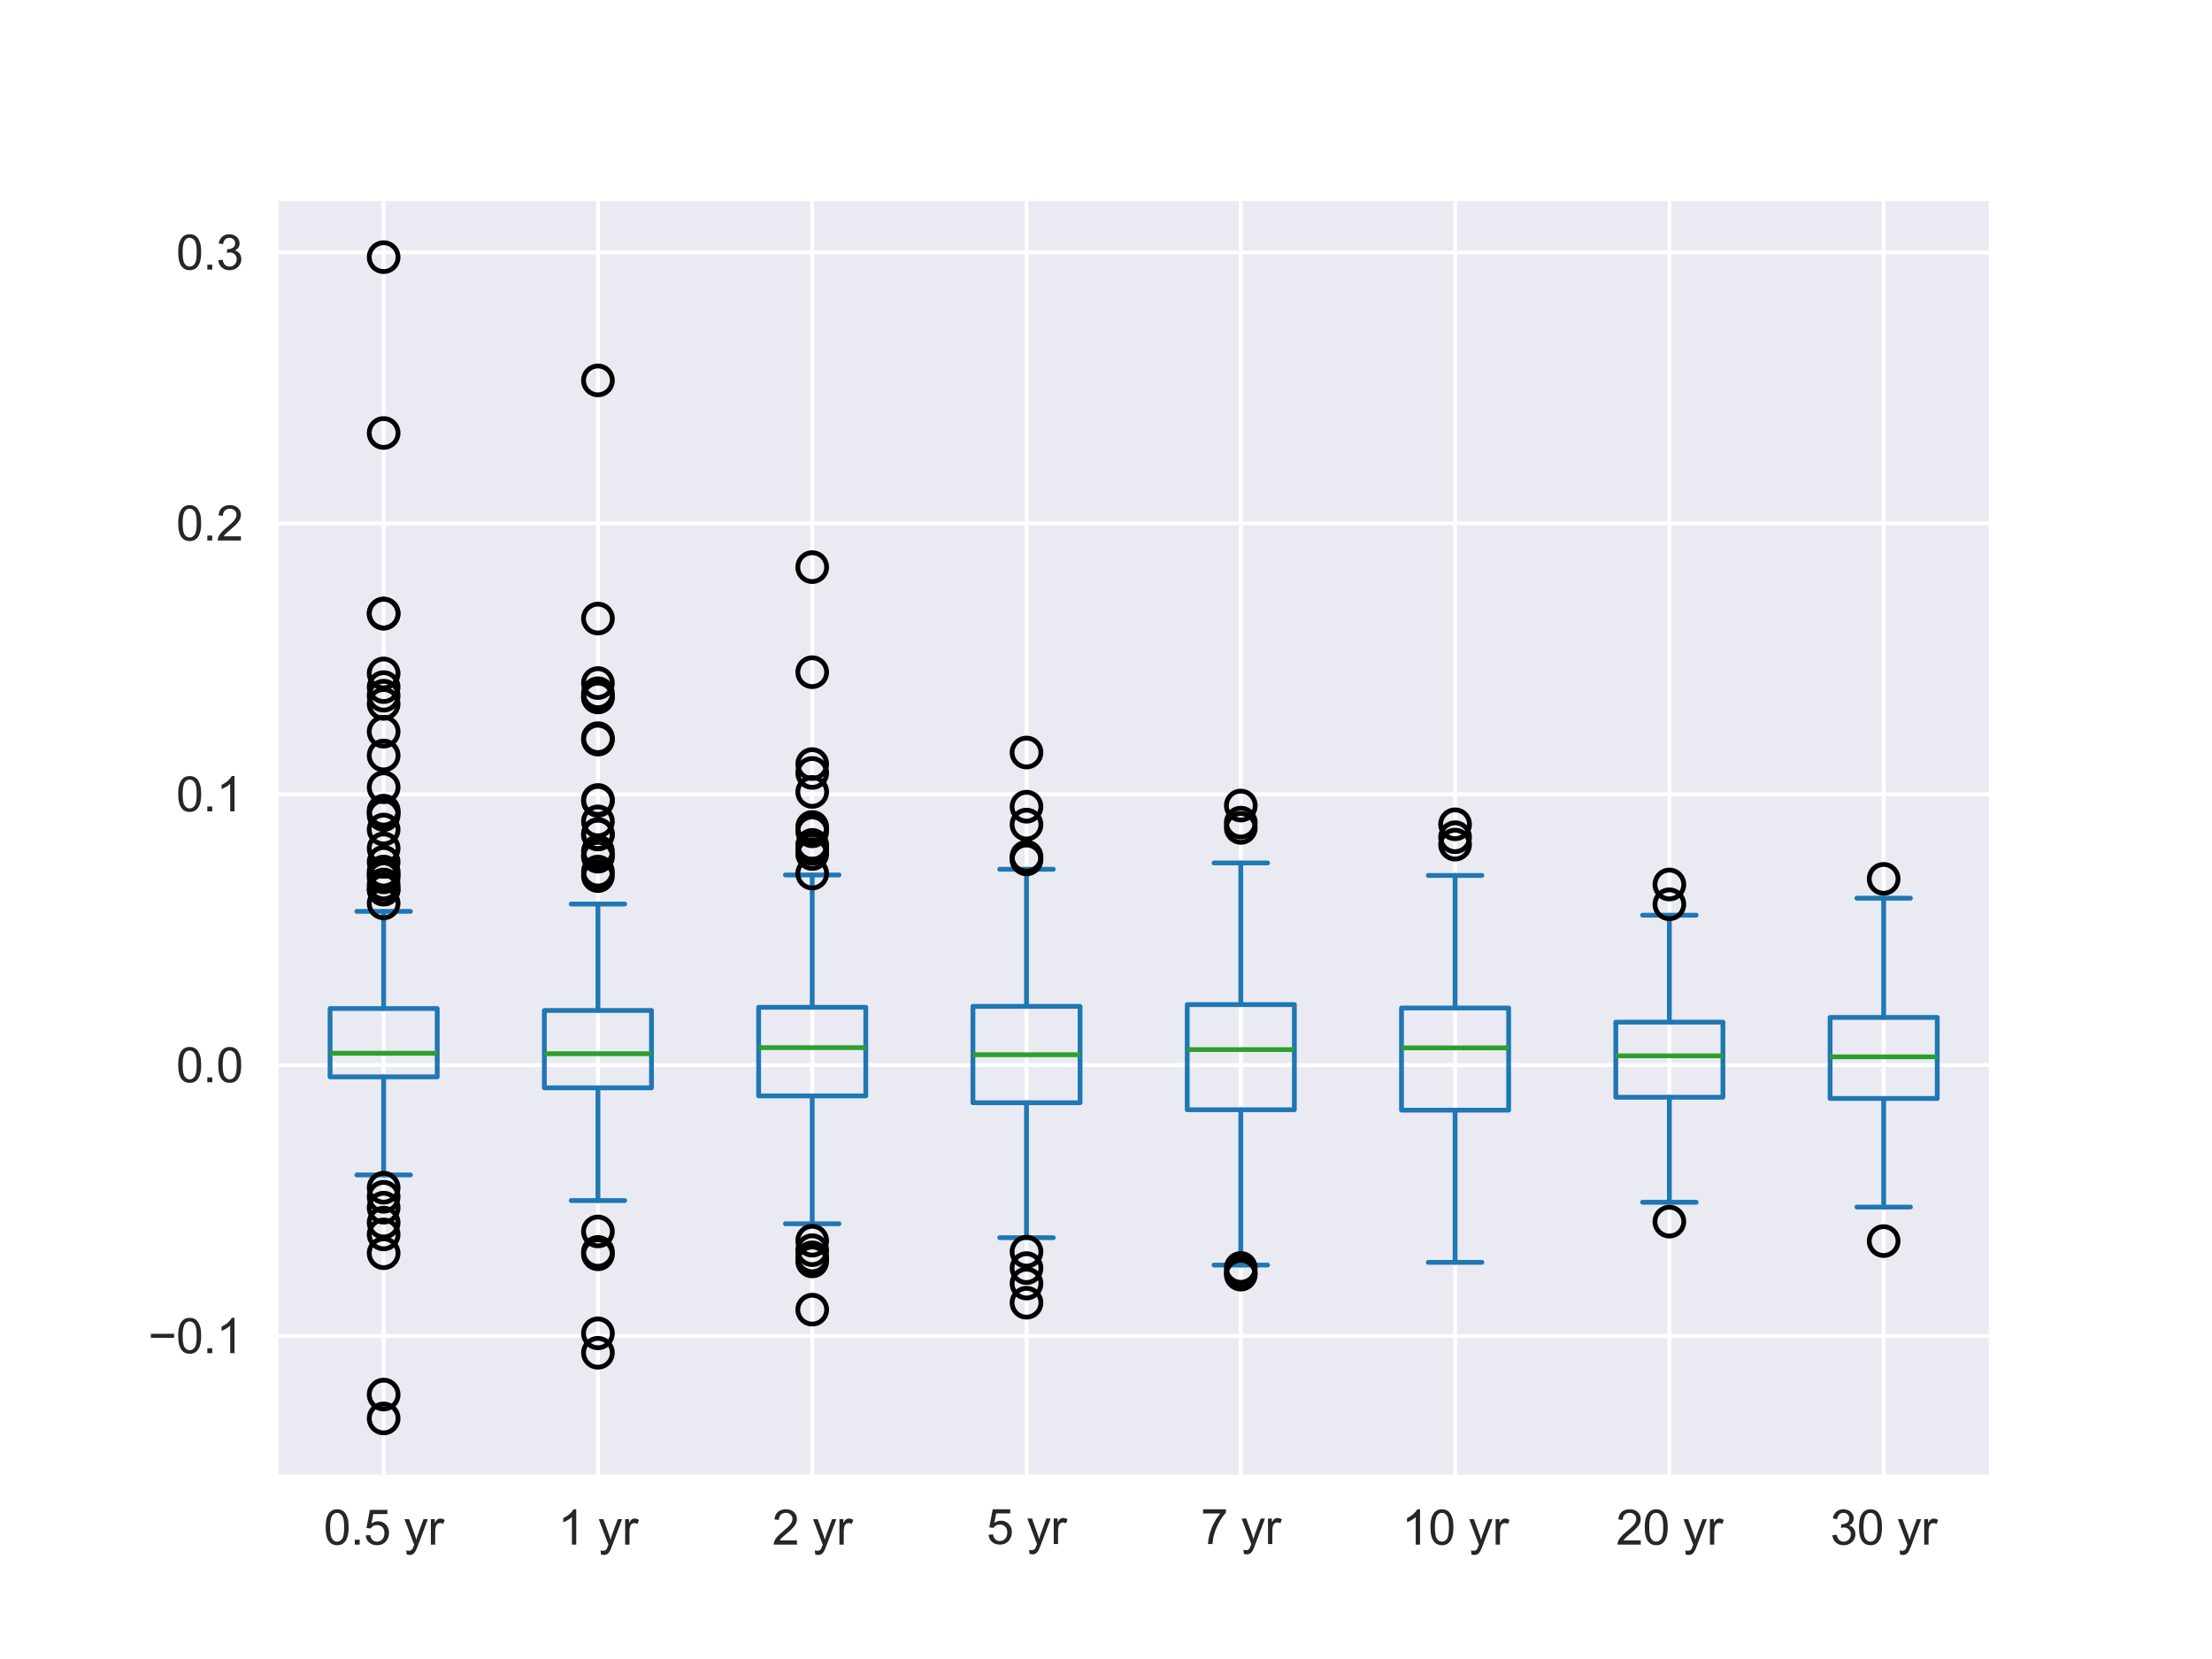 <?xml version="1.0" encoding="utf-8" standalone="no"?>
<!DOCTYPE svg PUBLIC "-//W3C//DTD SVG 1.1//EN"
  "http://www.w3.org/Graphics/SVG/1.1/DTD/svg11.dtd">
<svg xmlns:xlink="http://www.w3.org/1999/xlink" width="460.8pt" height="345.6pt" viewBox="0 0 460.8 345.6" xmlns="http://www.w3.org/2000/svg" version="1.1">
 <defs>
  <style type="text/css">*{stroke-linejoin: round; stroke-linecap: butt}</style>
 </defs>
 <g id="figure_1">
  <g id="patch_1">
   <path d="M 0 345.6 
L 460.8 345.6 
L 460.8 0 
L 0 0 
z
" style="fill: #ffffff"/>
  </g>
  <g id="axes_1">
   <g id="patch_2">
    <path d="M 57.6 307.584 
L 414.72 307.584 
L 414.72 41.472 
L 57.6 41.472 
z
" style="fill: #eaeaf2"/>
   </g>
   <g id="matplotlib.axis_1">
    <g id="xtick_1">
     <g id="line2d_1">
      <path d="M 79.92 307.584 
L 79.92 41.472 
" clip-path="url(#p2cd235a891)" style="fill: none; stroke: #ffffff; stroke-width: 0.8; stroke-linecap: round"/>
     </g>
     <g id="text_1">
      <!-- 0.5 yr -->
      <g style="fill: #262626" transform="translate(67.416 321.772) scale(0.1 -0.1)">
       <defs>
        <path id="ArialMT-30" d="M 266 2259 
Q 266 3072 433 3567 
Q 600 4063 929 4331 
Q 1259 4600 1759 4600 
Q 2128 4600 2406 4451 
Q 2684 4303 2865 4023 
Q 3047 3744 3150 3342 
Q 3253 2941 3253 2259 
Q 3253 1453 3087 958 
Q 2922 463 2592 192 
Q 2263 -78 1759 -78 
Q 1097 -78 719 397 
Q 266 969 266 2259 
z
M 844 2259 
Q 844 1131 1108 757 
Q 1372 384 1759 384 
Q 2147 384 2411 759 
Q 2675 1134 2675 2259 
Q 2675 3391 2411 3762 
Q 2147 4134 1753 4134 
Q 1366 4134 1134 3806 
Q 844 3388 844 2259 
z
" transform="scale(0.016)"/>
        <path id="ArialMT-2e" d="M 581 0 
L 581 641 
L 1222 641 
L 1222 0 
L 581 0 
z
" transform="scale(0.016)"/>
        <path id="ArialMT-35" d="M 266 1200 
L 856 1250 
Q 922 819 1161 601 
Q 1400 384 1738 384 
Q 2144 384 2425 690 
Q 2706 997 2706 1503 
Q 2706 1984 2436 2262 
Q 2166 2541 1728 2541 
Q 1456 2541 1237 2417 
Q 1019 2294 894 2097 
L 366 2166 
L 809 4519 
L 3088 4519 
L 3088 3981 
L 1259 3981 
L 1013 2750 
Q 1425 3038 1878 3038 
Q 2478 3038 2890 2622 
Q 3303 2206 3303 1553 
Q 3303 931 2941 478 
Q 2500 -78 1738 -78 
Q 1113 -78 717 272 
Q 322 622 266 1200 
z
" transform="scale(0.016)"/>
        <path id="ArialMT-20" transform="scale(0.016)"/>
        <path id="ArialMT-79" d="M 397 -1278 
L 334 -750 
Q 519 -800 656 -800 
Q 844 -800 956 -737 
Q 1069 -675 1141 -563 
Q 1194 -478 1313 -144 
Q 1328 -97 1363 -6 
L 103 3319 
L 709 3319 
L 1400 1397 
Q 1534 1031 1641 628 
Q 1738 1016 1872 1384 
L 2581 3319 
L 3144 3319 
L 1881 -56 
Q 1678 -603 1566 -809 
Q 1416 -1088 1222 -1217 
Q 1028 -1347 759 -1347 
Q 597 -1347 397 -1278 
z
" transform="scale(0.016)"/>
        <path id="ArialMT-72" d="M 416 0 
L 416 3319 
L 922 3319 
L 922 2816 
Q 1116 3169 1280 3281 
Q 1444 3394 1641 3394 
Q 1925 3394 2219 3213 
L 2025 2691 
Q 1819 2813 1613 2813 
Q 1428 2813 1281 2702 
Q 1134 2591 1072 2394 
Q 978 2094 978 1738 
L 978 0 
L 416 0 
z
" transform="scale(0.016)"/>
       </defs>
       <use xlink:href="#ArialMT-30"/>
       <use xlink:href="#ArialMT-2e" x="55.615"/>
       <use xlink:href="#ArialMT-35" x="83.398"/>
       <use xlink:href="#ArialMT-20" x="139.014"/>
       <use xlink:href="#ArialMT-79" x="166.797"/>
       <use xlink:href="#ArialMT-72" x="216.797"/>
      </g>
     </g>
    </g>
    <g id="xtick_2">
     <g id="line2d_2">
      <path d="M 124.56 307.584 
L 124.56 41.472 
" clip-path="url(#p2cd235a891)" style="fill: none; stroke: #ffffff; stroke-width: 0.8; stroke-linecap: round"/>
     </g>
     <g id="text_2">
      <!-- 1 yr -->
      <g style="fill: #262626" transform="translate(116.226 321.772) scale(0.1 -0.1)">
       <defs>
        <path id="ArialMT-31" d="M 2384 0 
L 1822 0 
L 1822 3584 
Q 1619 3391 1289 3197 
Q 959 3003 697 2906 
L 697 3450 
Q 1169 3672 1522 3987 
Q 1875 4303 2022 4600 
L 2384 4600 
L 2384 0 
z
" transform="scale(0.016)"/>
       </defs>
       <use xlink:href="#ArialMT-31"/>
       <use xlink:href="#ArialMT-20" x="55.615"/>
       <use xlink:href="#ArialMT-79" x="83.398"/>
       <use xlink:href="#ArialMT-72" x="133.398"/>
      </g>
     </g>
    </g>
    <g id="xtick_3">
     <g id="line2d_3">
      <path d="M 169.2 307.584 
L 169.2 41.472 
" clip-path="url(#p2cd235a891)" style="fill: none; stroke: #ffffff; stroke-width: 0.8; stroke-linecap: round"/>
     </g>
     <g id="text_3">
      <!-- 2 yr -->
      <g style="fill: #262626" transform="translate(160.866 321.772) scale(0.1 -0.1)">
       <defs>
        <path id="ArialMT-32" d="M 3222 541 
L 3222 0 
L 194 0 
Q 188 203 259 391 
Q 375 700 629 1000 
Q 884 1300 1366 1694 
Q 2113 2306 2375 2664 
Q 2638 3022 2638 3341 
Q 2638 3675 2398 3904 
Q 2159 4134 1775 4134 
Q 1369 4134 1125 3890 
Q 881 3647 878 3216 
L 300 3275 
Q 359 3922 746 4261 
Q 1134 4600 1788 4600 
Q 2447 4600 2831 4234 
Q 3216 3869 3216 3328 
Q 3216 3053 3103 2787 
Q 2991 2522 2730 2228 
Q 2469 1934 1863 1422 
Q 1356 997 1212 845 
Q 1069 694 975 541 
L 3222 541 
z
" transform="scale(0.016)"/>
       </defs>
       <use xlink:href="#ArialMT-32"/>
       <use xlink:href="#ArialMT-20" x="55.615"/>
       <use xlink:href="#ArialMT-79" x="83.398"/>
       <use xlink:href="#ArialMT-72" x="133.398"/>
      </g>
     </g>
    </g>
    <g id="xtick_4">
     <g id="line2d_4">
      <path d="M 213.84 307.584 
L 213.84 41.472 
" clip-path="url(#p2cd235a891)" style="fill: none; stroke: #ffffff; stroke-width: 0.8; stroke-linecap: round"/>
     </g>
     <g id="text_4">
      <!-- 5 yr -->
      <g style="fill: #262626" transform="translate(205.506 321.645) scale(0.1 -0.1)">
       <use xlink:href="#ArialMT-35"/>
       <use xlink:href="#ArialMT-20" x="55.615"/>
       <use xlink:href="#ArialMT-79" x="83.398"/>
       <use xlink:href="#ArialMT-72" x="133.398"/>
      </g>
     </g>
    </g>
    <g id="xtick_5">
     <g id="line2d_5">
      <path d="M 258.48 307.584 
L 258.48 41.472 
" clip-path="url(#p2cd235a891)" style="fill: none; stroke: #ffffff; stroke-width: 0.8; stroke-linecap: round"/>
     </g>
     <g id="text_5">
      <!-- 7 yr -->
      <g style="fill: #262626" transform="translate(250.146 321.65) scale(0.1 -0.1)">
       <defs>
        <path id="ArialMT-37" d="M 303 3981 
L 303 4522 
L 3269 4522 
L 3269 4084 
Q 2831 3619 2401 2847 
Q 1972 2075 1738 1259 
Q 1569 684 1522 0 
L 944 0 
Q 953 541 1156 1306 
Q 1359 2072 1739 2783 
Q 2119 3494 2547 3981 
L 303 3981 
z
" transform="scale(0.016)"/>
       </defs>
       <use xlink:href="#ArialMT-37"/>
       <use xlink:href="#ArialMT-20" x="55.615"/>
       <use xlink:href="#ArialMT-79" x="83.398"/>
       <use xlink:href="#ArialMT-72" x="133.398"/>
      </g>
     </g>
    </g>
    <g id="xtick_6">
     <g id="line2d_6">
      <path d="M 303.12 307.584 
L 303.12 41.472 
" clip-path="url(#p2cd235a891)" style="fill: none; stroke: #ffffff; stroke-width: 0.8; stroke-linecap: round"/>
     </g>
     <g id="text_6">
      <!-- 10 yr -->
      <g style="fill: #262626" transform="translate(292.005 321.772) scale(0.1 -0.1)">
       <use xlink:href="#ArialMT-31"/>
       <use xlink:href="#ArialMT-30" x="55.615"/>
       <use xlink:href="#ArialMT-20" x="111.23"/>
       <use xlink:href="#ArialMT-79" x="139.014"/>
       <use xlink:href="#ArialMT-72" x="189.014"/>
      </g>
     </g>
    </g>
    <g id="xtick_7">
     <g id="line2d_7">
      <path d="M 347.76 307.584 
L 347.76 41.472 
" clip-path="url(#p2cd235a891)" style="fill: none; stroke: #ffffff; stroke-width: 0.8; stroke-linecap: round"/>
     </g>
     <g id="text_7">
      <!-- 20 yr -->
      <g style="fill: #262626" transform="translate(336.645 321.772) scale(0.1 -0.1)">
       <use xlink:href="#ArialMT-32"/>
       <use xlink:href="#ArialMT-30" x="55.615"/>
       <use xlink:href="#ArialMT-20" x="111.23"/>
       <use xlink:href="#ArialMT-79" x="139.014"/>
       <use xlink:href="#ArialMT-72" x="189.014"/>
      </g>
     </g>
    </g>
    <g id="xtick_8">
     <g id="line2d_8">
      <path d="M 392.4 307.584 
L 392.4 41.472 
" clip-path="url(#p2cd235a891)" style="fill: none; stroke: #ffffff; stroke-width: 0.8; stroke-linecap: round"/>
     </g>
     <g id="text_8">
      <!-- 30 yr -->
      <g style="fill: #262626" transform="translate(381.285 321.772) scale(0.1 -0.1)">
       <defs>
        <path id="ArialMT-33" d="M 269 1209 
L 831 1284 
Q 928 806 1161 595 
Q 1394 384 1728 384 
Q 2125 384 2398 659 
Q 2672 934 2672 1341 
Q 2672 1728 2419 1979 
Q 2166 2231 1775 2231 
Q 1616 2231 1378 2169 
L 1441 2663 
Q 1497 2656 1531 2656 
Q 1891 2656 2178 2843 
Q 2466 3031 2466 3422 
Q 2466 3731 2256 3934 
Q 2047 4138 1716 4138 
Q 1388 4138 1169 3931 
Q 950 3725 888 3313 
L 325 3413 
Q 428 3978 793 4289 
Q 1159 4600 1703 4600 
Q 2078 4600 2393 4439 
Q 2709 4278 2876 4000 
Q 3044 3722 3044 3409 
Q 3044 3113 2884 2869 
Q 2725 2625 2413 2481 
Q 2819 2388 3044 2092 
Q 3269 1797 3269 1353 
Q 3269 753 2831 336 
Q 2394 -81 1725 -81 
Q 1122 -81 723 278 
Q 325 638 269 1209 
z
" transform="scale(0.016)"/>
       </defs>
       <use xlink:href="#ArialMT-33"/>
       <use xlink:href="#ArialMT-30" x="55.615"/>
       <use xlink:href="#ArialMT-20" x="111.23"/>
       <use xlink:href="#ArialMT-79" x="139.014"/>
       <use xlink:href="#ArialMT-72" x="189.014"/>
      </g>
     </g>
    </g>
   </g>
   <g id="matplotlib.axis_2">
    <g id="ytick_1">
     <g id="line2d_9">
      <path d="M 57.6 278.313 
L 414.72 278.313 
" clip-path="url(#p2cd235a891)" style="fill: none; stroke: #ffffff; stroke-width: 0.8; stroke-linecap: round"/>
     </g>
     <g id="text_9">
      <!-- −0.1 -->
      <g style="fill: #262626" transform="translate(30.859 281.891) scale(0.1 -0.1)">
       <defs>
        <path id="ArialMT-2212" d="M 3381 1997 
L 356 1997 
L 356 2522 
L 3381 2522 
L 3381 1997 
z
" transform="scale(0.016)"/>
       </defs>
       <use xlink:href="#ArialMT-2212"/>
       <use xlink:href="#ArialMT-30" x="58.398"/>
       <use xlink:href="#ArialMT-2e" x="114.014"/>
       <use xlink:href="#ArialMT-31" x="141.797"/>
      </g>
     </g>
    </g>
    <g id="ytick_2">
     <g id="line2d_10">
      <path d="M 57.6 221.879 
L 414.72 221.879 
" clip-path="url(#p2cd235a891)" style="fill: none; stroke: #ffffff; stroke-width: 0.8; stroke-linecap: round"/>
     </g>
     <g id="text_10">
      <!-- 0.0 -->
      <g style="fill: #262626" transform="translate(36.7 225.458) scale(0.1 -0.1)">
       <use xlink:href="#ArialMT-30"/>
       <use xlink:href="#ArialMT-2e" x="55.615"/>
       <use xlink:href="#ArialMT-30" x="83.398"/>
      </g>
     </g>
    </g>
    <g id="ytick_3">
     <g id="line2d_11">
      <path d="M 57.6 165.445 
L 414.72 165.445 
" clip-path="url(#p2cd235a891)" style="fill: none; stroke: #ffffff; stroke-width: 0.8; stroke-linecap: round"/>
     </g>
     <g id="text_11">
      <!-- 0.1 -->
      <g style="fill: #262626" transform="translate(36.7 169.024) scale(0.1 -0.1)">
       <use xlink:href="#ArialMT-30"/>
       <use xlink:href="#ArialMT-2e" x="55.615"/>
       <use xlink:href="#ArialMT-31" x="83.398"/>
      </g>
     </g>
    </g>
    <g id="ytick_4">
     <g id="line2d_12">
      <path d="M 57.6 109.012 
L 414.72 109.012 
" clip-path="url(#p2cd235a891)" style="fill: none; stroke: #ffffff; stroke-width: 0.8; stroke-linecap: round"/>
     </g>
     <g id="text_12">
      <!-- 0.2 -->
      <g style="fill: #262626" transform="translate(36.7 112.59) scale(0.1 -0.1)">
       <use xlink:href="#ArialMT-30"/>
       <use xlink:href="#ArialMT-2e" x="55.615"/>
       <use xlink:href="#ArialMT-32" x="83.398"/>
      </g>
     </g>
    </g>
    <g id="ytick_5">
     <g id="line2d_13">
      <path d="M 57.6 52.578 
L 414.72 52.578 
" clip-path="url(#p2cd235a891)" style="fill: none; stroke: #ffffff; stroke-width: 0.8; stroke-linecap: round"/>
     </g>
     <g id="text_13">
      <!-- 0.3 -->
      <g style="fill: #262626" transform="translate(36.7 56.157) scale(0.1 -0.1)">
       <use xlink:href="#ArialMT-30"/>
       <use xlink:href="#ArialMT-2e" x="55.615"/>
       <use xlink:href="#ArialMT-33" x="83.398"/>
      </g>
     </g>
    </g>
   </g>
   <g id="line2d_14">
    <path d="M 68.76 224.329 
L 91.08 224.329 
L 91.08 210.095 
L 68.76 210.095 
L 68.76 224.329 
" clip-path="url(#p2cd235a891)" style="fill: none; stroke: #1f77b4; stroke-linecap: round"/>
   </g>
   <g id="line2d_15">
    <path d="M 79.92 224.329 
L 79.92 244.757 
" clip-path="url(#p2cd235a891)" style="fill: none; stroke: #1f77b4; stroke-linecap: round"/>
   </g>
   <g id="line2d_16">
    <path d="M 79.92 210.095 
L 79.92 189.86 
" clip-path="url(#p2cd235a891)" style="fill: none; stroke: #1f77b4; stroke-linecap: round"/>
   </g>
   <g id="line2d_17">
    <path d="M 74.34 244.757 
L 85.5 244.757 
" clip-path="url(#p2cd235a891)" style="fill: none; stroke: #1f77b4; stroke-linecap: round"/>
   </g>
   <g id="line2d_18">
    <path d="M 74.34 189.86 
L 85.5 189.86 
" clip-path="url(#p2cd235a891)" style="fill: none; stroke: #1f77b4; stroke-linecap: round"/>
   </g>
   <g id="line2d_19">
    <defs>
     <path id="m61c71c6637" d="M 0 3 
C 0.796 3 1.559 2.684 2.121 2.121 
C 2.684 1.559 3 0.796 3 0 
C 3 -0.796 2.684 -1.559 2.121 -2.121 
C 1.559 -2.684 0.796 -3 0 -3 
C -0.796 -3 -1.559 -2.684 -2.121 -2.121 
C -2.684 -1.559 -3 -0.796 -3 0 
C -3 0.796 -2.684 1.559 -2.121 2.121 
C -1.559 2.684 -0.796 3 0 3 
z
" style="stroke: #000000"/>
    </defs>
    <g clip-path="url(#p2cd235a891)">
     <use xlink:href="#m61c71c6637" x="79.92" y="257.15" style="fill-opacity: 0; stroke: #000000"/>
     <use xlink:href="#m61c71c6637" x="79.92" y="251.581" style="fill-opacity: 0; stroke: #000000"/>
     <use xlink:href="#m61c71c6637" x="79.92" y="261.069" style="fill-opacity: 0; stroke: #000000"/>
     <use xlink:href="#m61c71c6637" x="79.92" y="290.514" style="fill-opacity: 0; stroke: #000000"/>
     <use xlink:href="#m61c71c6637" x="79.92" y="295.488" style="fill-opacity: 0; stroke: #000000"/>
     <use xlink:href="#m61c71c6637" x="79.92" y="254.689" style="fill-opacity: 0; stroke: #000000"/>
     <use xlink:href="#m61c71c6637" x="79.92" y="249.312" style="fill-opacity: 0; stroke: #000000"/>
     <use xlink:href="#m61c71c6637" x="79.92" y="247.425" style="fill-opacity: 0; stroke: #000000"/>
     <use xlink:href="#m61c71c6637" x="79.92" y="127.823" style="fill-opacity: 0; stroke: #000000"/>
     <use xlink:href="#m61c71c6637" x="79.92" y="181.569" style="fill-opacity: 0; stroke: #000000"/>
     <use xlink:href="#m61c71c6637" x="79.92" y="90.2" style="fill-opacity: 0; stroke: #000000"/>
     <use xlink:href="#m61c71c6637" x="79.92" y="157.383" style="fill-opacity: 0; stroke: #000000"/>
     <use xlink:href="#m61c71c6637" x="79.92" y="179.554" style="fill-opacity: 0; stroke: #000000"/>
     <use xlink:href="#m61c71c6637" x="79.92" y="143.134" style="fill-opacity: 0; stroke: #000000"/>
     <use xlink:href="#m61c71c6637" x="79.92" y="184.256" style="fill-opacity: 0; stroke: #000000"/>
     <use xlink:href="#m61c71c6637" x="79.92" y="127.823" style="fill-opacity: 0; stroke: #000000"/>
     <use xlink:href="#m61c71c6637" x="79.92" y="53.568" style="fill-opacity: 0; stroke: #000000"/>
     <use xlink:href="#m61c71c6637" x="79.92" y="182.137" style="fill-opacity: 0; stroke: #000000"/>
     <use xlink:href="#m61c71c6637" x="79.92" y="152.422" style="fill-opacity: 0; stroke: #000000"/>
     <use xlink:href="#m61c71c6637" x="79.92" y="169.786" style="fill-opacity: 0; stroke: #000000"/>
     <use xlink:href="#m61c71c6637" x="79.92" y="146.634" style="fill-opacity: 0; stroke: #000000"/>
     <use xlink:href="#m61c71c6637" x="79.92" y="172.806" style="fill-opacity: 0; stroke: #000000"/>
     <use xlink:href="#m61c71c6637" x="79.92" y="163.998" style="fill-opacity: 0; stroke: #000000"/>
     <use xlink:href="#m61c71c6637" x="79.92" y="140.288" style="fill-opacity: 0; stroke: #000000"/>
     <use xlink:href="#m61c71c6637" x="79.92" y="182.766" style="fill-opacity: 0; stroke: #000000"/>
     <use xlink:href="#m61c71c6637" x="79.92" y="188.187" style="fill-opacity: 0; stroke: #000000"/>
     <use xlink:href="#m61c71c6637" x="79.92" y="185.234" style="fill-opacity: 0; stroke: #000000"/>
     <use xlink:href="#m61c71c6637" x="79.92" y="168.875" style="fill-opacity: 0; stroke: #000000"/>
     <use xlink:href="#m61c71c6637" x="79.92" y="144.924" style="fill-opacity: 0; stroke: #000000"/>
     <use xlink:href="#m61c71c6637" x="79.92" y="176.732" style="fill-opacity: 0; stroke: #000000"/>
     <use xlink:href="#m61c71c6637" x="79.92" y="169.207" style="fill-opacity: 0; stroke: #000000"/>
     <use xlink:href="#m61c71c6637" x="79.92" y="185.339" style="fill-opacity: 0; stroke: #000000"/>
    </g>
   </g>
   <g id="line2d_20">
    <path d="M 113.4 226.616 
L 135.72 226.616 
L 135.72 210.503 
L 113.4 210.503 
L 113.4 226.616 
" clip-path="url(#p2cd235a891)" style="fill: none; stroke: #1f77b4; stroke-linecap: round"/>
   </g>
   <g id="line2d_21">
    <path d="M 124.56 226.616 
L 124.56 250.096 
" clip-path="url(#p2cd235a891)" style="fill: none; stroke: #1f77b4; stroke-linecap: round"/>
   </g>
   <g id="line2d_22">
    <path d="M 124.56 210.503 
L 124.56 188.324 
" clip-path="url(#p2cd235a891)" style="fill: none; stroke: #1f77b4; stroke-linecap: round"/>
   </g>
   <g id="line2d_23">
    <path d="M 118.98 250.096 
L 130.14 250.096 
" clip-path="url(#p2cd235a891)" style="fill: none; stroke: #1f77b4; stroke-linecap: round"/>
   </g>
   <g id="line2d_24">
    <path d="M 118.98 188.324 
L 130.14 188.324 
" clip-path="url(#p2cd235a891)" style="fill: none; stroke: #1f77b4; stroke-linecap: round"/>
   </g>
   <g id="line2d_25">
    <g clip-path="url(#p2cd235a891)">
     <use xlink:href="#m61c71c6637" x="124.56" y="256.531" style="fill-opacity: 0; stroke: #000000"/>
     <use xlink:href="#m61c71c6637" x="124.56" y="260.799" style="fill-opacity: 0; stroke: #000000"/>
     <use xlink:href="#m61c71c6637" x="124.56" y="281.808" style="fill-opacity: 0; stroke: #000000"/>
     <use xlink:href="#m61c71c6637" x="124.56" y="277.754" style="fill-opacity: 0; stroke: #000000"/>
     <use xlink:href="#m61c71c6637" x="124.56" y="261.293" style="fill-opacity: 0; stroke: #000000"/>
     <use xlink:href="#m61c71c6637" x="124.56" y="177.326" style="fill-opacity: 0; stroke: #000000"/>
     <use xlink:href="#m61c71c6637" x="124.56" y="166.822" style="fill-opacity: 0; stroke: #000000"/>
     <use xlink:href="#m61c71c6637" x="124.56" y="182.507" style="fill-opacity: 0; stroke: #000000"/>
     <use xlink:href="#m61c71c6637" x="124.56" y="173.85" style="fill-opacity: 0; stroke: #000000"/>
     <use xlink:href="#m61c71c6637" x="124.56" y="144.421" style="fill-opacity: 0; stroke: #000000"/>
     <use xlink:href="#m61c71c6637" x="124.56" y="153.769" style="fill-opacity: 0; stroke: #000000"/>
     <use xlink:href="#m61c71c6637" x="124.56" y="178.468" style="fill-opacity: 0; stroke: #000000"/>
     <use xlink:href="#m61c71c6637" x="124.56" y="181.569" style="fill-opacity: 0; stroke: #000000"/>
     <use xlink:href="#m61c71c6637" x="124.56" y="142.293" style="fill-opacity: 0; stroke: #000000"/>
     <use xlink:href="#m61c71c6637" x="124.56" y="79.244" style="fill-opacity: 0; stroke: #000000"/>
     <use xlink:href="#m61c71c6637" x="124.56" y="145.173" style="fill-opacity: 0; stroke: #000000"/>
     <use xlink:href="#m61c71c6637" x="124.56" y="128.856" style="fill-opacity: 0; stroke: #000000"/>
     <use xlink:href="#m61c71c6637" x="124.56" y="173.757" style="fill-opacity: 0; stroke: #000000"/>
     <use xlink:href="#m61c71c6637" x="124.56" y="145.29" style="fill-opacity: 0; stroke: #000000"/>
     <use xlink:href="#m61c71c6637" x="124.56" y="178.188" style="fill-opacity: 0; stroke: #000000"/>
     <use xlink:href="#m61c71c6637" x="124.56" y="166.646" style="fill-opacity: 0; stroke: #000000"/>
     <use xlink:href="#m61c71c6637" x="124.56" y="154.071" style="fill-opacity: 0; stroke: #000000"/>
     <use xlink:href="#m61c71c6637" x="124.56" y="171.108" style="fill-opacity: 0; stroke: #000000"/>
    </g>
   </g>
   <g id="line2d_26">
    <path d="M 158.04 228.298 
L 180.36 228.298 
L 180.36 209.835 
L 158.04 209.835 
L 158.04 228.298 
" clip-path="url(#p2cd235a891)" style="fill: none; stroke: #1f77b4; stroke-linecap: round"/>
   </g>
   <g id="line2d_27">
    <path d="M 169.2 228.298 
L 169.2 254.931 
" clip-path="url(#p2cd235a891)" style="fill: none; stroke: #1f77b4; stroke-linecap: round"/>
   </g>
   <g id="line2d_28">
    <path d="M 169.2 209.835 
L 169.2 182.276 
" clip-path="url(#p2cd235a891)" style="fill: none; stroke: #1f77b4; stroke-linecap: round"/>
   </g>
   <g id="line2d_29">
    <path d="M 163.62 254.931 
L 174.78 254.931 
" clip-path="url(#p2cd235a891)" style="fill: none; stroke: #1f77b4; stroke-linecap: round"/>
   </g>
   <g id="line2d_30">
    <path d="M 163.62 182.276 
L 174.78 182.276 
" clip-path="url(#p2cd235a891)" style="fill: none; stroke: #1f77b4; stroke-linecap: round"/>
   </g>
   <g id="line2d_31">
    <g clip-path="url(#p2cd235a891)">
     <use xlink:href="#m61c71c6637" x="169.2" y="258.456" style="fill-opacity: 0; stroke: #000000"/>
     <use xlink:href="#m61c71c6637" x="169.2" y="260.436" style="fill-opacity: 0; stroke: #000000"/>
     <use xlink:href="#m61c71c6637" x="169.2" y="261.929" style="fill-opacity: 0; stroke: #000000"/>
     <use xlink:href="#m61c71c6637" x="169.2" y="272.826" style="fill-opacity: 0; stroke: #000000"/>
     <use xlink:href="#m61c71c6637" x="169.2" y="262.773" style="fill-opacity: 0; stroke: #000000"/>
     <use xlink:href="#m61c71c6637" x="169.2" y="177.905" style="fill-opacity: 0; stroke: #000000"/>
     <use xlink:href="#m61c71c6637" x="169.2" y="172.267" style="fill-opacity: 0; stroke: #000000"/>
     <use xlink:href="#m61c71c6637" x="169.2" y="181.976" style="fill-opacity: 0; stroke: #000000"/>
     <use xlink:href="#m61c71c6637" x="169.2" y="161.019" style="fill-opacity: 0; stroke: #000000"/>
     <use xlink:href="#m61c71c6637" x="169.2" y="164.971" style="fill-opacity: 0; stroke: #000000"/>
     <use xlink:href="#m61c71c6637" x="169.2" y="118.141" style="fill-opacity: 0; stroke: #000000"/>
     <use xlink:href="#m61c71c6637" x="169.2" y="140.029" style="fill-opacity: 0; stroke: #000000"/>
     <use xlink:href="#m61c71c6637" x="169.2" y="173.18" style="fill-opacity: 0; stroke: #000000"/>
     <use xlink:href="#m61c71c6637" x="169.2" y="176.838" style="fill-opacity: 0; stroke: #000000"/>
     <use xlink:href="#m61c71c6637" x="169.2" y="176.014" style="fill-opacity: 0; stroke: #000000"/>
     <use xlink:href="#m61c71c6637" x="169.2" y="159.175" style="fill-opacity: 0; stroke: #000000"/>
    </g>
   </g>
   <g id="line2d_32">
    <path d="M 202.68 229.717 
L 225 229.717 
L 225 209.646 
L 202.68 209.646 
L 202.68 229.717 
" clip-path="url(#p2cd235a891)" style="fill: none; stroke: #1f77b4; stroke-linecap: round"/>
   </g>
   <g id="line2d_33">
    <path d="M 213.84 229.717 
L 213.84 257.834 
" clip-path="url(#p2cd235a891)" style="fill: none; stroke: #1f77b4; stroke-linecap: round"/>
   </g>
   <g id="line2d_34">
    <path d="M 213.84 209.646 
L 213.84 181.083 
" clip-path="url(#p2cd235a891)" style="fill: none; stroke: #1f77b4; stroke-linecap: round"/>
   </g>
   <g id="line2d_35">
    <path d="M 208.26 257.834 
L 219.42 257.834 
" clip-path="url(#p2cd235a891)" style="fill: none; stroke: #1f77b4; stroke-linecap: round"/>
   </g>
   <g id="line2d_36">
    <path d="M 208.26 181.083 
L 219.42 181.083 
" clip-path="url(#p2cd235a891)" style="fill: none; stroke: #1f77b4; stroke-linecap: round"/>
   </g>
   <g id="line2d_37">
    <g clip-path="url(#p2cd235a891)">
     <use xlink:href="#m61c71c6637" x="213.84" y="267.39" style="fill-opacity: 0; stroke: #000000"/>
     <use xlink:href="#m61c71c6637" x="213.84" y="271.382" style="fill-opacity: 0; stroke: #000000"/>
     <use xlink:href="#m61c71c6637" x="213.84" y="260.752" style="fill-opacity: 0; stroke: #000000"/>
     <use xlink:href="#m61c71c6637" x="213.84" y="264.171" style="fill-opacity: 0; stroke: #000000"/>
     <use xlink:href="#m61c71c6637" x="213.84" y="178.468" style="fill-opacity: 0; stroke: #000000"/>
     <use xlink:href="#m61c71c6637" x="213.84" y="156.763" style="fill-opacity: 0; stroke: #000000"/>
     <use xlink:href="#m61c71c6637" x="213.84" y="171.774" style="fill-opacity: 0; stroke: #000000"/>
     <use xlink:href="#m61c71c6637" x="213.84" y="179.018" style="fill-opacity: 0; stroke: #000000"/>
     <use xlink:href="#m61c71c6637" x="213.84" y="168.05" style="fill-opacity: 0; stroke: #000000"/>
     <use xlink:href="#m61c71c6637" x="213.84" y="178.94" style="fill-opacity: 0; stroke: #000000"/>
    </g>
   </g>
   <g id="line2d_38">
    <path d="M 247.32 231.179 
L 269.64 231.179 
L 269.64 209.277 
L 247.32 209.277 
L 247.32 231.179 
" clip-path="url(#p2cd235a891)" style="fill: none; stroke: #1f77b4; stroke-linecap: round"/>
   </g>
   <g id="line2d_39">
    <path d="M 258.48 231.179 
L 258.48 263.532 
" clip-path="url(#p2cd235a891)" style="fill: none; stroke: #1f77b4; stroke-linecap: round"/>
   </g>
   <g id="line2d_40">
    <path d="M 258.48 209.277 
L 258.48 179.764 
" clip-path="url(#p2cd235a891)" style="fill: none; stroke: #1f77b4; stroke-linecap: round"/>
   </g>
   <g id="line2d_41">
    <path d="M 252.9 263.532 
L 264.06 263.532 
" clip-path="url(#p2cd235a891)" style="fill: none; stroke: #1f77b4; stroke-linecap: round"/>
   </g>
   <g id="line2d_42">
    <path d="M 252.9 179.764 
L 264.06 179.764 
" clip-path="url(#p2cd235a891)" style="fill: none; stroke: #1f77b4; stroke-linecap: round"/>
   </g>
   <g id="line2d_43">
    <g clip-path="url(#p2cd235a891)">
     <use xlink:href="#m61c71c6637" x="258.48" y="265.068" style="fill-opacity: 0; stroke: #000000"/>
     <use xlink:href="#m61c71c6637" x="258.48" y="265.529" style="fill-opacity: 0; stroke: #000000"/>
     <use xlink:href="#m61c71c6637" x="258.48" y="264.136" style="fill-opacity: 0; stroke: #000000"/>
     <use xlink:href="#m61c71c6637" x="258.48" y="167.811" style="fill-opacity: 0; stroke: #000000"/>
     <use xlink:href="#m61c71c6637" x="258.48" y="172.467" style="fill-opacity: 0; stroke: #000000"/>
     <use xlink:href="#m61c71c6637" x="258.48" y="171.367" style="fill-opacity: 0; stroke: #000000"/>
    </g>
   </g>
   <g id="line2d_44">
    <path d="M 291.96 231.265 
L 314.28 231.265 
L 314.28 209.986 
L 291.96 209.986 
L 291.96 231.265 
" clip-path="url(#p2cd235a891)" style="fill: none; stroke: #1f77b4; stroke-linecap: round"/>
   </g>
   <g id="line2d_45">
    <path d="M 303.12 231.265 
L 303.12 262.971 
" clip-path="url(#p2cd235a891)" style="fill: none; stroke: #1f77b4; stroke-linecap: round"/>
   </g>
   <g id="line2d_46">
    <path d="M 303.12 209.986 
L 303.12 182.375 
" clip-path="url(#p2cd235a891)" style="fill: none; stroke: #1f77b4; stroke-linecap: round"/>
   </g>
   <g id="line2d_47">
    <path d="M 297.54 262.971 
L 308.7 262.971 
" clip-path="url(#p2cd235a891)" style="fill: none; stroke: #1f77b4; stroke-linecap: round"/>
   </g>
   <g id="line2d_48">
    <path d="M 297.54 182.375 
L 308.7 182.375 
" clip-path="url(#p2cd235a891)" style="fill: none; stroke: #1f77b4; stroke-linecap: round"/>
   </g>
   <g id="line2d_49">
    <g clip-path="url(#p2cd235a891)">
     <use xlink:href="#m61c71c6637" x="303.12" y="175.945" style="fill-opacity: 0; stroke: #000000"/>
     <use xlink:href="#m61c71c6637" x="303.12" y="174.411" style="fill-opacity: 0; stroke: #000000"/>
     <use xlink:href="#m61c71c6637" x="303.12" y="171.716" style="fill-opacity: 0; stroke: #000000"/>
    </g>
   </g>
   <g id="line2d_50">
    <path d="M 336.6 228.572 
L 358.92 228.572 
L 358.92 212.93 
L 336.6 212.93 
L 336.6 228.572 
" clip-path="url(#p2cd235a891)" style="fill: none; stroke: #1f77b4; stroke-linecap: round"/>
   </g>
   <g id="line2d_51">
    <path d="M 347.76 228.572 
L 347.76 250.453 
" clip-path="url(#p2cd235a891)" style="fill: none; stroke: #1f77b4; stroke-linecap: round"/>
   </g>
   <g id="line2d_52">
    <path d="M 347.76 212.93 
L 347.76 190.651 
" clip-path="url(#p2cd235a891)" style="fill: none; stroke: #1f77b4; stroke-linecap: round"/>
   </g>
   <g id="line2d_53">
    <path d="M 342.18 250.453 
L 353.34 250.453 
" clip-path="url(#p2cd235a891)" style="fill: none; stroke: #1f77b4; stroke-linecap: round"/>
   </g>
   <g id="line2d_54">
    <path d="M 342.18 190.651 
L 353.34 190.651 
" clip-path="url(#p2cd235a891)" style="fill: none; stroke: #1f77b4; stroke-linecap: round"/>
   </g>
   <g id="line2d_55">
    <g clip-path="url(#p2cd235a891)">
     <use xlink:href="#m61c71c6637" x="347.76" y="254.485" style="fill-opacity: 0; stroke: #000000"/>
     <use xlink:href="#m61c71c6637" x="347.76" y="188.379" style="fill-opacity: 0; stroke: #000000"/>
     <use xlink:href="#m61c71c6637" x="347.76" y="184.256" style="fill-opacity: 0; stroke: #000000"/>
    </g>
   </g>
   <g id="line2d_56">
    <path d="M 381.24 228.835 
L 403.56 228.835 
L 403.56 211.947 
L 381.24 211.947 
L 381.24 228.835 
" clip-path="url(#p2cd235a891)" style="fill: none; stroke: #1f77b4; stroke-linecap: round"/>
   </g>
   <g id="line2d_57">
    <path d="M 392.4 228.835 
L 392.4 251.451 
" clip-path="url(#p2cd235a891)" style="fill: none; stroke: #1f77b4; stroke-linecap: round"/>
   </g>
   <g id="line2d_58">
    <path d="M 392.4 211.947 
L 392.4 187.109 
" clip-path="url(#p2cd235a891)" style="fill: none; stroke: #1f77b4; stroke-linecap: round"/>
   </g>
   <g id="line2d_59">
    <path d="M 386.82 251.451 
L 397.98 251.451 
" clip-path="url(#p2cd235a891)" style="fill: none; stroke: #1f77b4; stroke-linecap: round"/>
   </g>
   <g id="line2d_60">
    <path d="M 386.82 187.109 
L 397.98 187.109 
" clip-path="url(#p2cd235a891)" style="fill: none; stroke: #1f77b4; stroke-linecap: round"/>
   </g>
   <g id="line2d_61">
    <g clip-path="url(#p2cd235a891)">
     <use xlink:href="#m61c71c6637" x="392.4" y="258.541" style="fill-opacity: 0; stroke: #000000"/>
     <use xlink:href="#m61c71c6637" x="392.4" y="183.081" style="fill-opacity: 0; stroke: #000000"/>
    </g>
   </g>
   <g id="line2d_62">
    <path d="M 68.76 219.413 
L 91.08 219.413 
" clip-path="url(#p2cd235a891)" style="fill: none; stroke: #2ca02c"/>
   </g>
   <g id="line2d_63">
    <path d="M 113.4 219.508 
L 135.72 219.508 
" clip-path="url(#p2cd235a891)" style="fill: none; stroke: #2ca02c"/>
   </g>
   <g id="line2d_64">
    <path d="M 158.04 218.244 
L 180.36 218.244 
" clip-path="url(#p2cd235a891)" style="fill: none; stroke: #2ca02c"/>
   </g>
   <g id="line2d_65">
    <path d="M 202.68 219.723 
L 225 219.723 
" clip-path="url(#p2cd235a891)" style="fill: none; stroke: #2ca02c"/>
   </g>
   <g id="line2d_66">
    <path d="M 247.32 218.645 
L 269.64 218.645 
" clip-path="url(#p2cd235a891)" style="fill: none; stroke: #2ca02c"/>
   </g>
   <g id="line2d_67">
    <path d="M 291.96 218.291 
L 314.28 218.291 
" clip-path="url(#p2cd235a891)" style="fill: none; stroke: #2ca02c"/>
   </g>
   <g id="line2d_68">
    <path d="M 336.6 219.947 
L 358.92 219.947 
" clip-path="url(#p2cd235a891)" style="fill: none; stroke: #2ca02c"/>
   </g>
   <g id="line2d_69">
    <path d="M 381.24 220.156 
L 403.56 220.156 
" clip-path="url(#p2cd235a891)" style="fill: none; stroke: #2ca02c"/>
   </g>
   <g id="patch_3">
    <path d="M 57.6 307.584 
L 57.6 41.472 
" style="fill: none; stroke: #ffffff; stroke-width: 0.8; stroke-linejoin: miter; stroke-linecap: square"/>
   </g>
   <g id="patch_4">
    <path d="M 414.72 307.584 
L 414.72 41.472 
" style="fill: none; stroke: #ffffff; stroke-width: 0.8; stroke-linejoin: miter; stroke-linecap: square"/>
   </g>
   <g id="patch_5">
    <path d="M 57.6 307.584 
L 414.72 307.584 
" style="fill: none; stroke: #ffffff; stroke-width: 0.8; stroke-linejoin: miter; stroke-linecap: square"/>
   </g>
   <g id="patch_6">
    <path d="M 57.6 41.472 
L 414.72 41.472 
" style="fill: none; stroke: #ffffff; stroke-width: 0.8; stroke-linejoin: miter; stroke-linecap: square"/>
   </g>
  </g>
 </g>
 <defs>
  <clipPath id="p2cd235a891">
   <rect x="57.6" y="41.472" width="357.12" height="266.112"/>
  </clipPath>
 </defs>
</svg>
